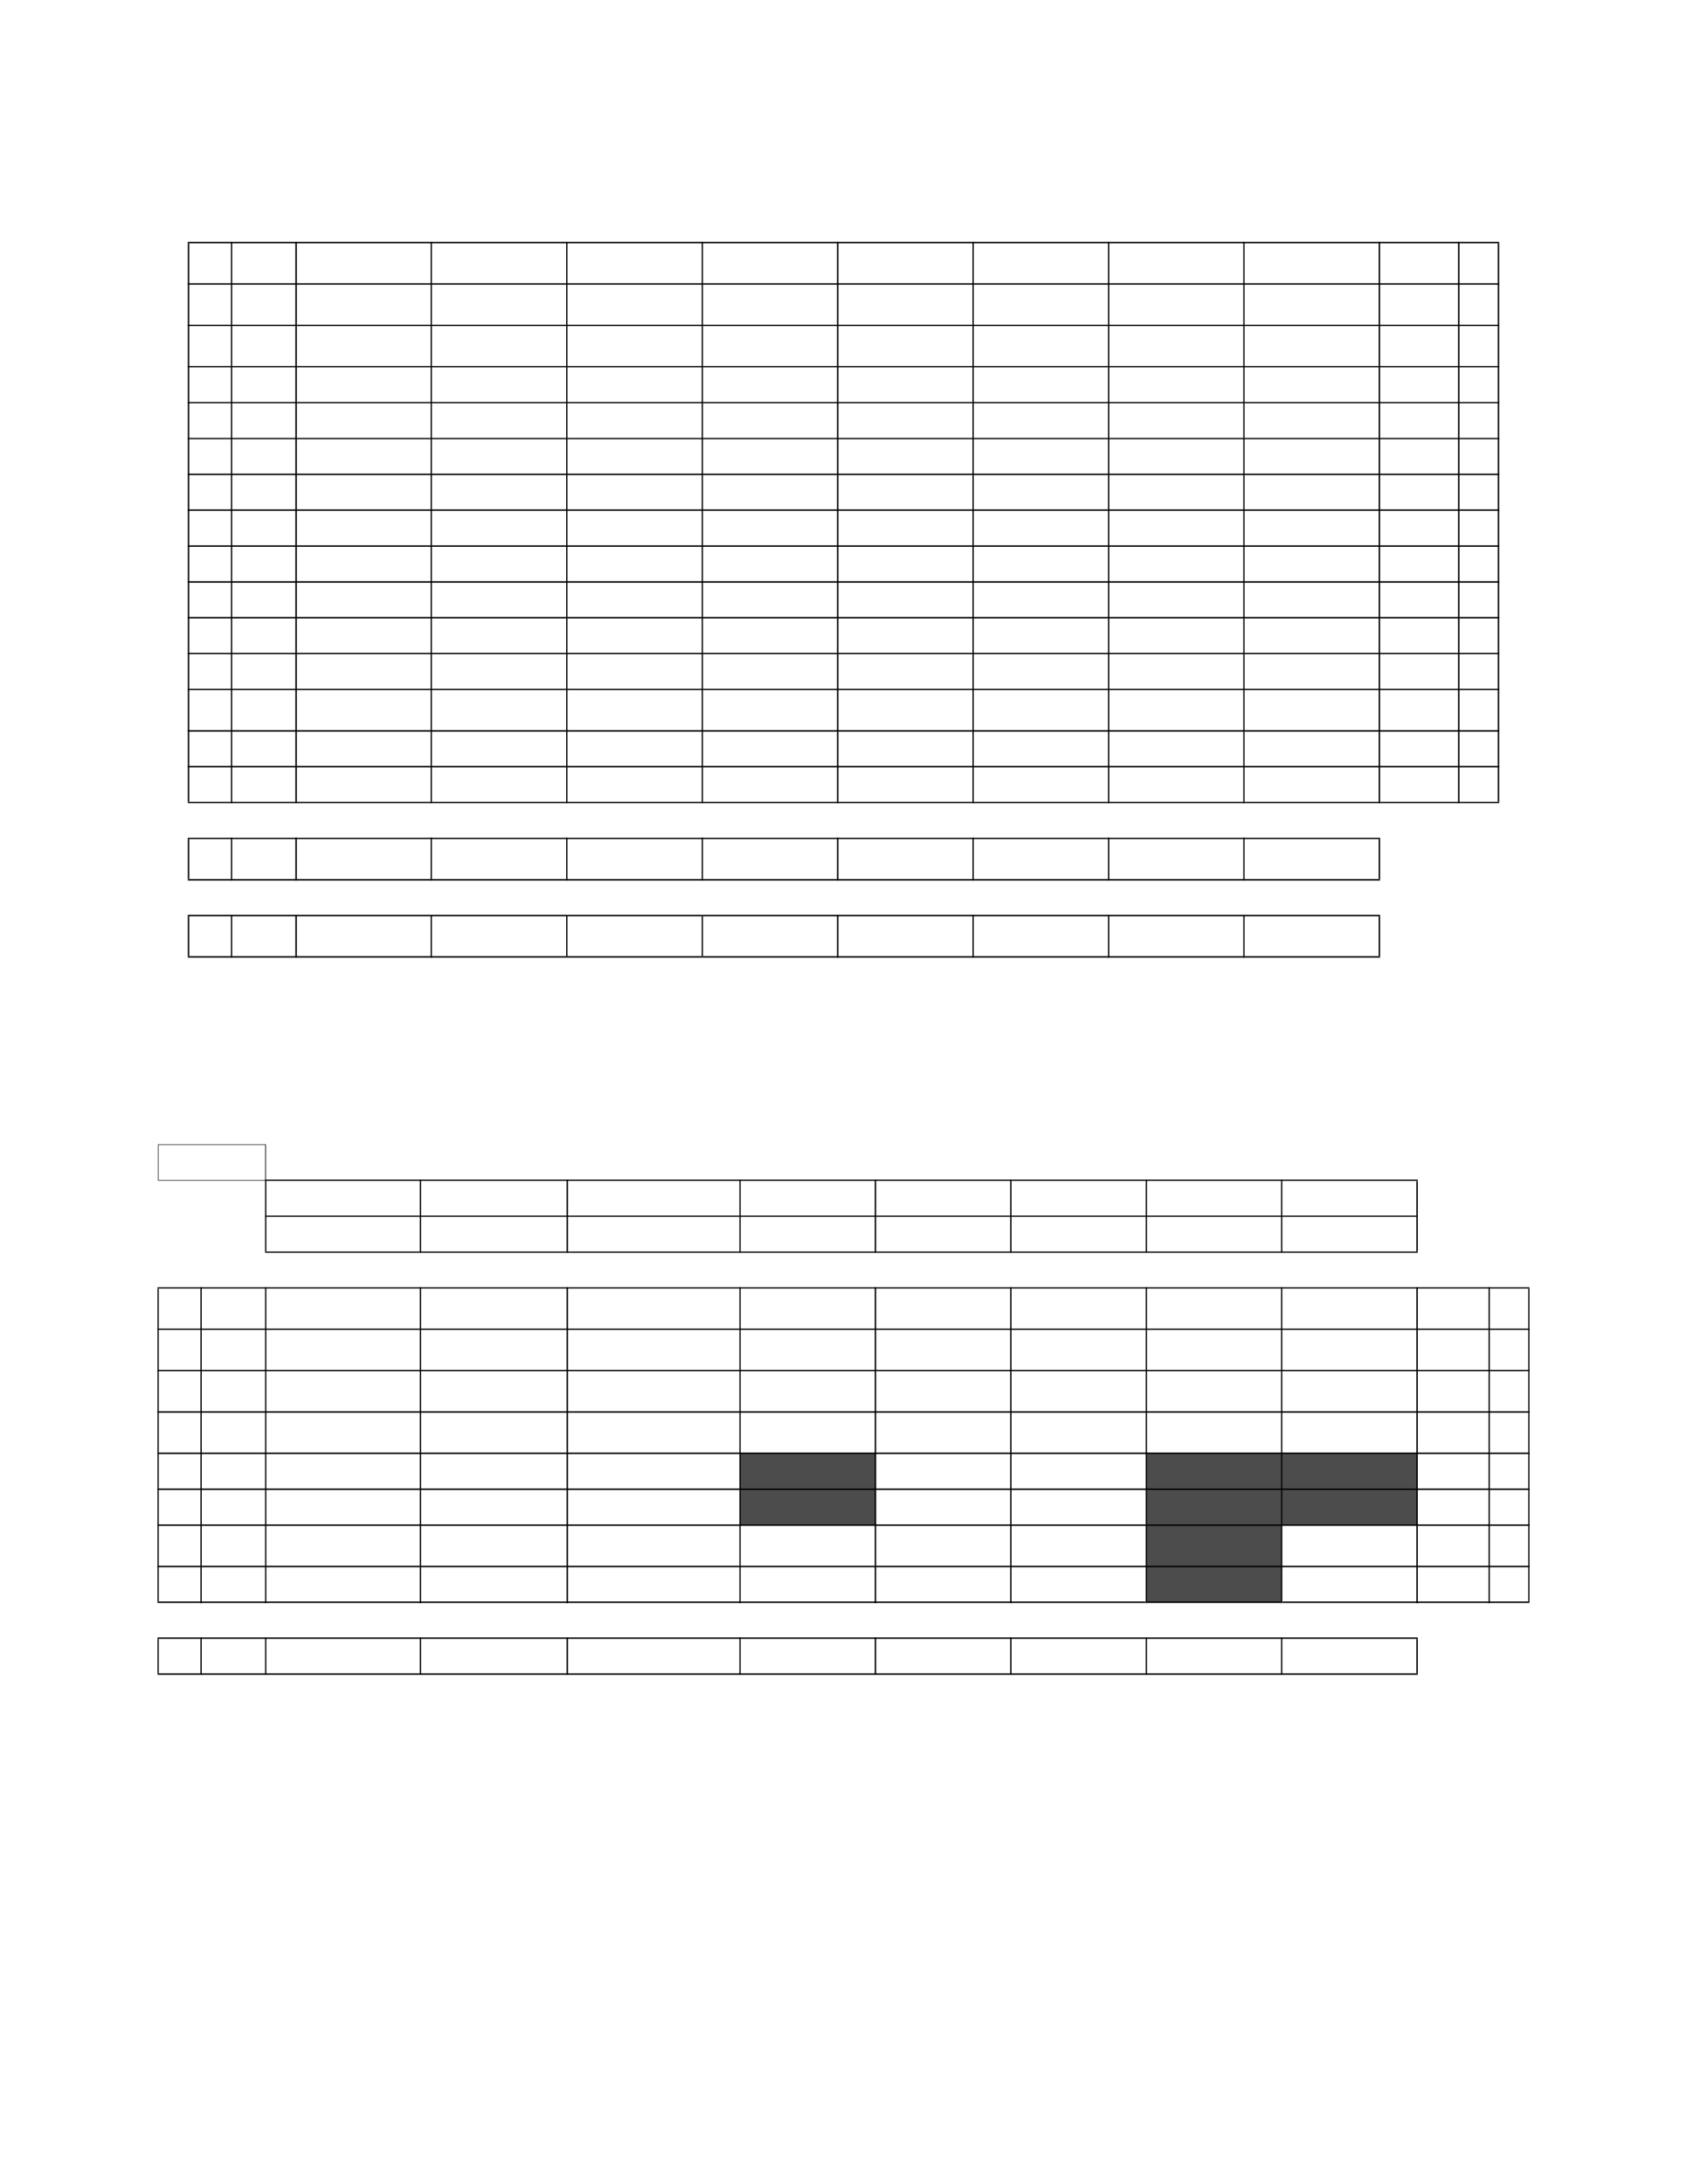 <?xml version="1.0" encoding="UTF-8" standalone="no"?>
<!DOCTYPE svg PUBLIC "-//W3C//DTD SVG 1.1//EN"
"http://www.w3.org/Graphics/SVG/1.1/DTD/svg11.dtd">
<svg viewBox="0 0 935 1210" version="1.1" xmlns="http://www.w3.org/2000/svg" xmlns:xlink="http://www.w3.org/1999/xlink">
<defs>
<style type="text/css"><![CDATA[
.g0_385{
fill: #4C4C4C;
}
.g1_385{
fill: #000;
}
]]></style>
</defs>
<path d="M410.1,825h75.1V805.1H410.1V825Z" class="g0_385"/>
<path d="M635.3,825h75V805.1h-75V825Z" class="g0_385"/>
<path d="M710.3,825h75.1V805.1H710.3V825Z" class="g0_385"/>
<path d="M410.1,844.9h75.1V825H410.1v19.9Z" class="g0_385"/>
<path d="M635.3,844.9h75V825h-75v19.9Z" class="g0_385"/>
<path d="M710.3,844.9h75.1V825H710.3v19.9Z" class="g0_385"/>
<path d="M635.3,867.8h75V844.9h-75v22.9Z" class="g0_385"/>
<path d="M635.3,887.6h75V867.8h-75v19.8Z" class="g0_385"/>
<path d="M104.1,444.2h.8V134.8h-.8V444.2Z" class="g1_385"/>
<path d="M104.1,486.9h.8V464.8h-.8v22.1Z" class="g1_385"/>
<path d="M104.1,529.7h.8V507.6h-.8v22.1Z" class="g1_385"/>
<path d="M128,444.9h.7V134H128V444.9Z" class="g1_385"/>
<path d="M128,487.8h.7V464H128v23.8Z" class="g1_385"/>
<path d="M128,530.5h.7V506.8H128v23.7Z" class="g1_385"/>
<path d="M163.7,444.9h.8V134h-.8V444.9Z" class="g1_385"/>
<path d="M163.7,487.8h.8V464h-.8v23.8Z" class="g1_385"/>
<path d="M163.7,530.5h.8V506.8h-.8v23.7Z" class="g1_385"/>
<path d="M238.7,444.9h.7V134h-.7V444.9Z" class="g1_385"/>
<path d="M238.7,487.8h.7V464h-.7v23.8Z" class="g1_385"/>
<path d="M238.7,530.5h.7V506.8h-.7v23.7Z" class="g1_385"/>
<path d="M313.8,444.9h.7V134h-.7V444.9Z" class="g1_385"/>
<path d="M313.8,487.8h.7V464h-.7v23.8Z" class="g1_385"/>
<path d="M313.8,530.5h.7V506.8h-.7v23.7Z" class="g1_385"/>
<path d="M388.9,444.9h.7V134h-.7V444.9Z" class="g1_385"/>
<path d="M388.9,487.8h.7V464h-.7v23.8Z" class="g1_385"/>
<path d="M388.9,530.5h.7V506.8h-.7v23.7Z" class="g1_385"/>
<path d="M463.9,444.9h.8V134h-.8V444.9Z" class="g1_385"/>
<path d="M463.9,487.8h.8V464h-.8v23.8Z" class="g1_385"/>
<path d="M463.9,530.5h.8V506.8h-.8v23.7Z" class="g1_385"/>
<path d="M539,444.9h.7V134H539V444.9Z" class="g1_385"/>
<path d="M539,487.8h.7V464H539v23.8Z" class="g1_385"/>
<path d="M539,530.5h.7V506.8H539v23.7Z" class="g1_385"/>
<path d="M614.1,444.9h.7V134h-.7V444.9Z" class="g1_385"/>
<path d="M614.1,487.8h.7V464h-.7v23.8Z" class="g1_385"/>
<path d="M614.1,530.5h.7V506.8h-.7v23.7Z" class="g1_385"/>
<path d="M689.1,444.9h.7V134h-.7V444.9Z" class="g1_385"/>
<path d="M689.1,487.8h.7V464h-.7v23.8Z" class="g1_385"/>
<path d="M689.1,530.5h.7V506.8h-.7v23.7Z" class="g1_385"/>
<path d="M764.1,444.9h.8V134h-.8V444.9Z" class="g1_385"/>
<path d="M764.1,486.9h.8V464.8h-.8v22.1Z" class="g1_385"/>
<path d="M764.1,529.7h.8V507.6h-.8v22.1Z" class="g1_385"/>
<path d="M808.1,444.9h.8V134h-.8V444.9Z" class="g1_385"/>
<path d="M830.1,444.2h.8V134.8h-.8V444.2Z" class="g1_385"/>
<path d="M104.1,134.8H830.9V134H104.1v.8Z" class="g1_385"/>
<path d="M104.1,157.7H830.9v-.8H104.1v.8Z" class="g1_385"/>
<path d="M104.1,180.6H830.9v-.7H104.1v.7Z" class="g1_385"/>
<path d="M104.1,203.5H830.9v-.7H104.1v.7Z" class="g1_385"/>
<path d="M104.1,223.4H830.9v-.7H104.1v.7Z" class="g1_385"/>
<path d="M104.1,243.3H830.9v-.7H104.1v.7Z" class="g1_385"/>
<path d="M104.1,263.2H830.9v-.8H104.1v.8Z" class="g1_385"/>
<path d="M104.1,283H830.9v-.8H104.1v.8Z" class="g1_385"/>
<path d="M104.1,302.9H830.9v-.8H104.1v.8Z" class="g1_385"/>
<path d="M104.1,322.8H830.9V322H104.1v.8Z" class="g1_385"/>
<path d="M104.1,342.6H830.9v-.8H104.1v.8Z" class="g1_385"/>
<path d="M104.1,362.4H830.9v-.7H104.1v.7Z" class="g1_385"/>
<path d="M104.1,382.3H830.9v-.7H104.1v.7Z" class="g1_385"/>
<path d="M104.1,405.3H830.9v-.8H104.1v.8Z" class="g1_385"/>
<path d="M104.1,425.1H830.9v-.8H104.1v.8Z" class="g1_385"/>
<path d="M104.1,444.9H830.9v-.7H104.1v.7Z" class="g1_385"/>
<path d="M104.1,464.8H764.9v-.7H104.1v.7Z" class="g1_385"/>
<path d="M104.1,487.8H764.9V487H104.1v.8Z" class="g1_385"/>
<path d="M104.1,507.6H313.8v-.8H104.1v.8Z" class="g1_385"/>
<path d="M314.5,507.6h74.4v-.8H314.5v.8Z" class="g1_385"/>
<path d="M389.6,507.6H764.9v-.8H389.6v.8Z" class="g1_385"/>
<path d="M104.1,530.5H313.8v-.8H104.1v.8Z" class="g1_385"/>
<path d="M314.5,530.5h74.4v-.8H314.5v.8Z" class="g1_385"/>
<path d="M389.6,530.5H764.9v-.8H389.6v.8Z" class="g1_385"/>
<path d="M87.5,653.7h.3V634.2h-.3v19.5Z" class="g1_385"/>
<path d="M87.3,887.2H88V713.9h-.7V887.2Z" class="g1_385"/>
<path d="M87.3,927H88V907.9h-.7V927Z" class="g1_385"/>
<path d="M111.1,888.1h.7v-175h-.7v175Z" class="g1_385"/>
<path d="M111.1,927.8h.7V907.1h-.7v20.7Z" class="g1_385"/>
<path d="M147,654.3h.4V634.2H147v20.1Z" class="g1_385"/>
<path d="M146.9,693.3h.7V653.5h-.7v39.8Z" class="g1_385"/>
<path d="M146.9,888.1h.7v-175h-.7v175Z" class="g1_385"/>
<path d="M146.9,927.8h.7V907.1h-.7v20.7Z" class="g1_385"/>
<path d="M232.7,694h.7V653.5h-.7V694Z" class="g1_385"/>
<path d="M232.7,888.1h.7v-175h-.7v175Z" class="g1_385"/>
<path d="M232.7,927.8h.7V907.1h-.7v20.7Z" class="g1_385"/>
<path d="M314,694h.8V653.5H314V694Z" class="g1_385"/>
<path d="M314,888.1h.8v-175H314v175Z" class="g1_385"/>
<path d="M314,927.8h.8V907.1H314v20.7Z" class="g1_385"/>
<path d="M409.8,694h.7V653.5h-.7V694Z" class="g1_385"/>
<path d="M409.8,805.6h.7V713.1h-.7v92.5Z" class="g1_385"/>
<path d="M409.8,845.3h.7V804.7h-.7v40.6Z" class="g1_385"/>
<path d="M409.8,888.1h.7V844.5h-.7v43.6Z" class="g1_385"/>
<path d="M409.8,927.8h.7V907.1h-.7v20.7Z" class="g1_385"/>
<path d="M484.8,694h.8V653.5h-.8V694Z" class="g1_385"/>
<path d="M484.8,888.1h.8v-175h-.8v175Z" class="g1_385"/>
<path d="M484.8,927.8h.8V907.1h-.8v20.7Z" class="g1_385"/>
<path d="M559.9,694h.7V653.5h-.7V694Z" class="g1_385"/>
<path d="M559.9,888.1h.7v-175h-.7v175Z" class="g1_385"/>
<path d="M559.9,927.8h.7V907.1h-.7v20.7Z" class="g1_385"/>
<path d="M635,694h.7V653.5H635V694Z" class="g1_385"/>
<path d="M635,805.6h.7V713.1H635v92.5Z" class="g1_385"/>
<path d="M635,888.1h.7V804.7H635v83.4Z" class="g1_385"/>
<path d="M635,927.8h.7V907.1H635v20.7Z" class="g1_385"/>
<path d="M710,694h.7V653.5H710V694Z" class="g1_385"/>
<path d="M710,805.6h.7V713.1H710v92.5Z" class="g1_385"/>
<path d="M710,845.3h.7V804.7H710v40.6Z" class="g1_385"/>
<path d="M710,888.1h.7V844.5H710v43.6Z" class="g1_385"/>
<path d="M710,927.8h.7V907.1H710v20.7Z" class="g1_385"/>
<path d="M785,693.3h.8v-39H785v39Z" class="g1_385"/>
<path d="M785,888.1h.8v-175H785v175Z" class="g1_385"/>
<path d="M785,927h.8V907.9H785V927Z" class="g1_385"/>
<path d="M825,888.1h.7v-175H825v175Z" class="g1_385"/>
<path d="M847,887.2h.7V713.9H847V887.2Z" class="g1_385"/>
<path d="M87.5,634.2h59.9v-.3H87.5v.3Z" class="g1_385"/>
<path d="M87.5,654h60.1v-.3H87.5v.3Z" class="g1_385"/>
<path d="M146.9,654.2H785.8v-.7H146.9v.7Z" class="g1_385"/>
<path d="M146.9,674.1H785.8v-.7H146.9v.7Z" class="g1_385"/>
<path d="M146.9,694H785.8v-.7H146.9v.7Z" class="g1_385"/>
<path d="M87.3,713.8H847.7v-.7H87.3v.7Z" class="g1_385"/>
<path d="M87.3,736.7H847.7V736H87.3v.7Z" class="g1_385"/>
<path d="M87.3,759.6H847.7v-.7H87.3v.7Z" class="g1_385"/>
<path d="M87.3,782.6H847.7v-.8H87.3v.8Z" class="g1_385"/>
<path d="M87.3,805.5H410.5v-.8H87.3v.8Z" class="g1_385"/>
<path d="M409.8,805.5h75.8v-.8H409.8v.8Z" class="g1_385"/>
<path d="M484.8,805.5H635.7v-.8H484.8v.8Z" class="g1_385"/>
<path d="M634.9,805.5H785.8v-.8H634.9v.8Z" class="g1_385"/>
<path d="M785,805.5h62.7v-.8H785v.8Z" class="g1_385"/>
<path d="M87.3,825.4H410.5v-.8H87.3v.8Z" class="g1_385"/>
<path d="M409.8,825.4h75.8v-.8H409.8v.8Z" class="g1_385"/>
<path d="M484.8,825.4H635.7v-.8H484.8v.8Z" class="g1_385"/>
<path d="M634.9,825.4H785.8v-.8H634.9v.8Z" class="g1_385"/>
<path d="M785,825.4h62.7v-.8H785v.8Z" class="g1_385"/>
<path d="M87.3,845.3H635.7v-.8H87.3v.8Z" class="g1_385"/>
<path d="M634.9,845.3h75.9v-.8H634.9v.8Z" class="g1_385"/>
<path d="M710,845.3H847.7v-.8H710v.8Z" class="g1_385"/>
<path d="M87.3,868.2H635.7v-.8H87.3v.8Z" class="g1_385"/>
<path d="M634.9,868.2h75.9v-.8H634.9v.8Z" class="g1_385"/>
<path d="M710,868.2H847.7v-.8H710v.8Z" class="g1_385"/>
<path d="M87.3,888H634.9v-.8H87.3v.8Z" class="g1_385"/>
<path d="M635.7,888H710v-.8H635.7v.8Z" class="g1_385"/>
<path d="M710.8,888H847.7v-.8H710.8v.8Z" class="g1_385"/>
<path d="M87.3,907.9H785.8v-.8H87.3v.8Z" class="g1_385"/>
<path d="M87.3,927.8H785.8V927H87.3v.8Z" class="g1_385"/>
</svg>